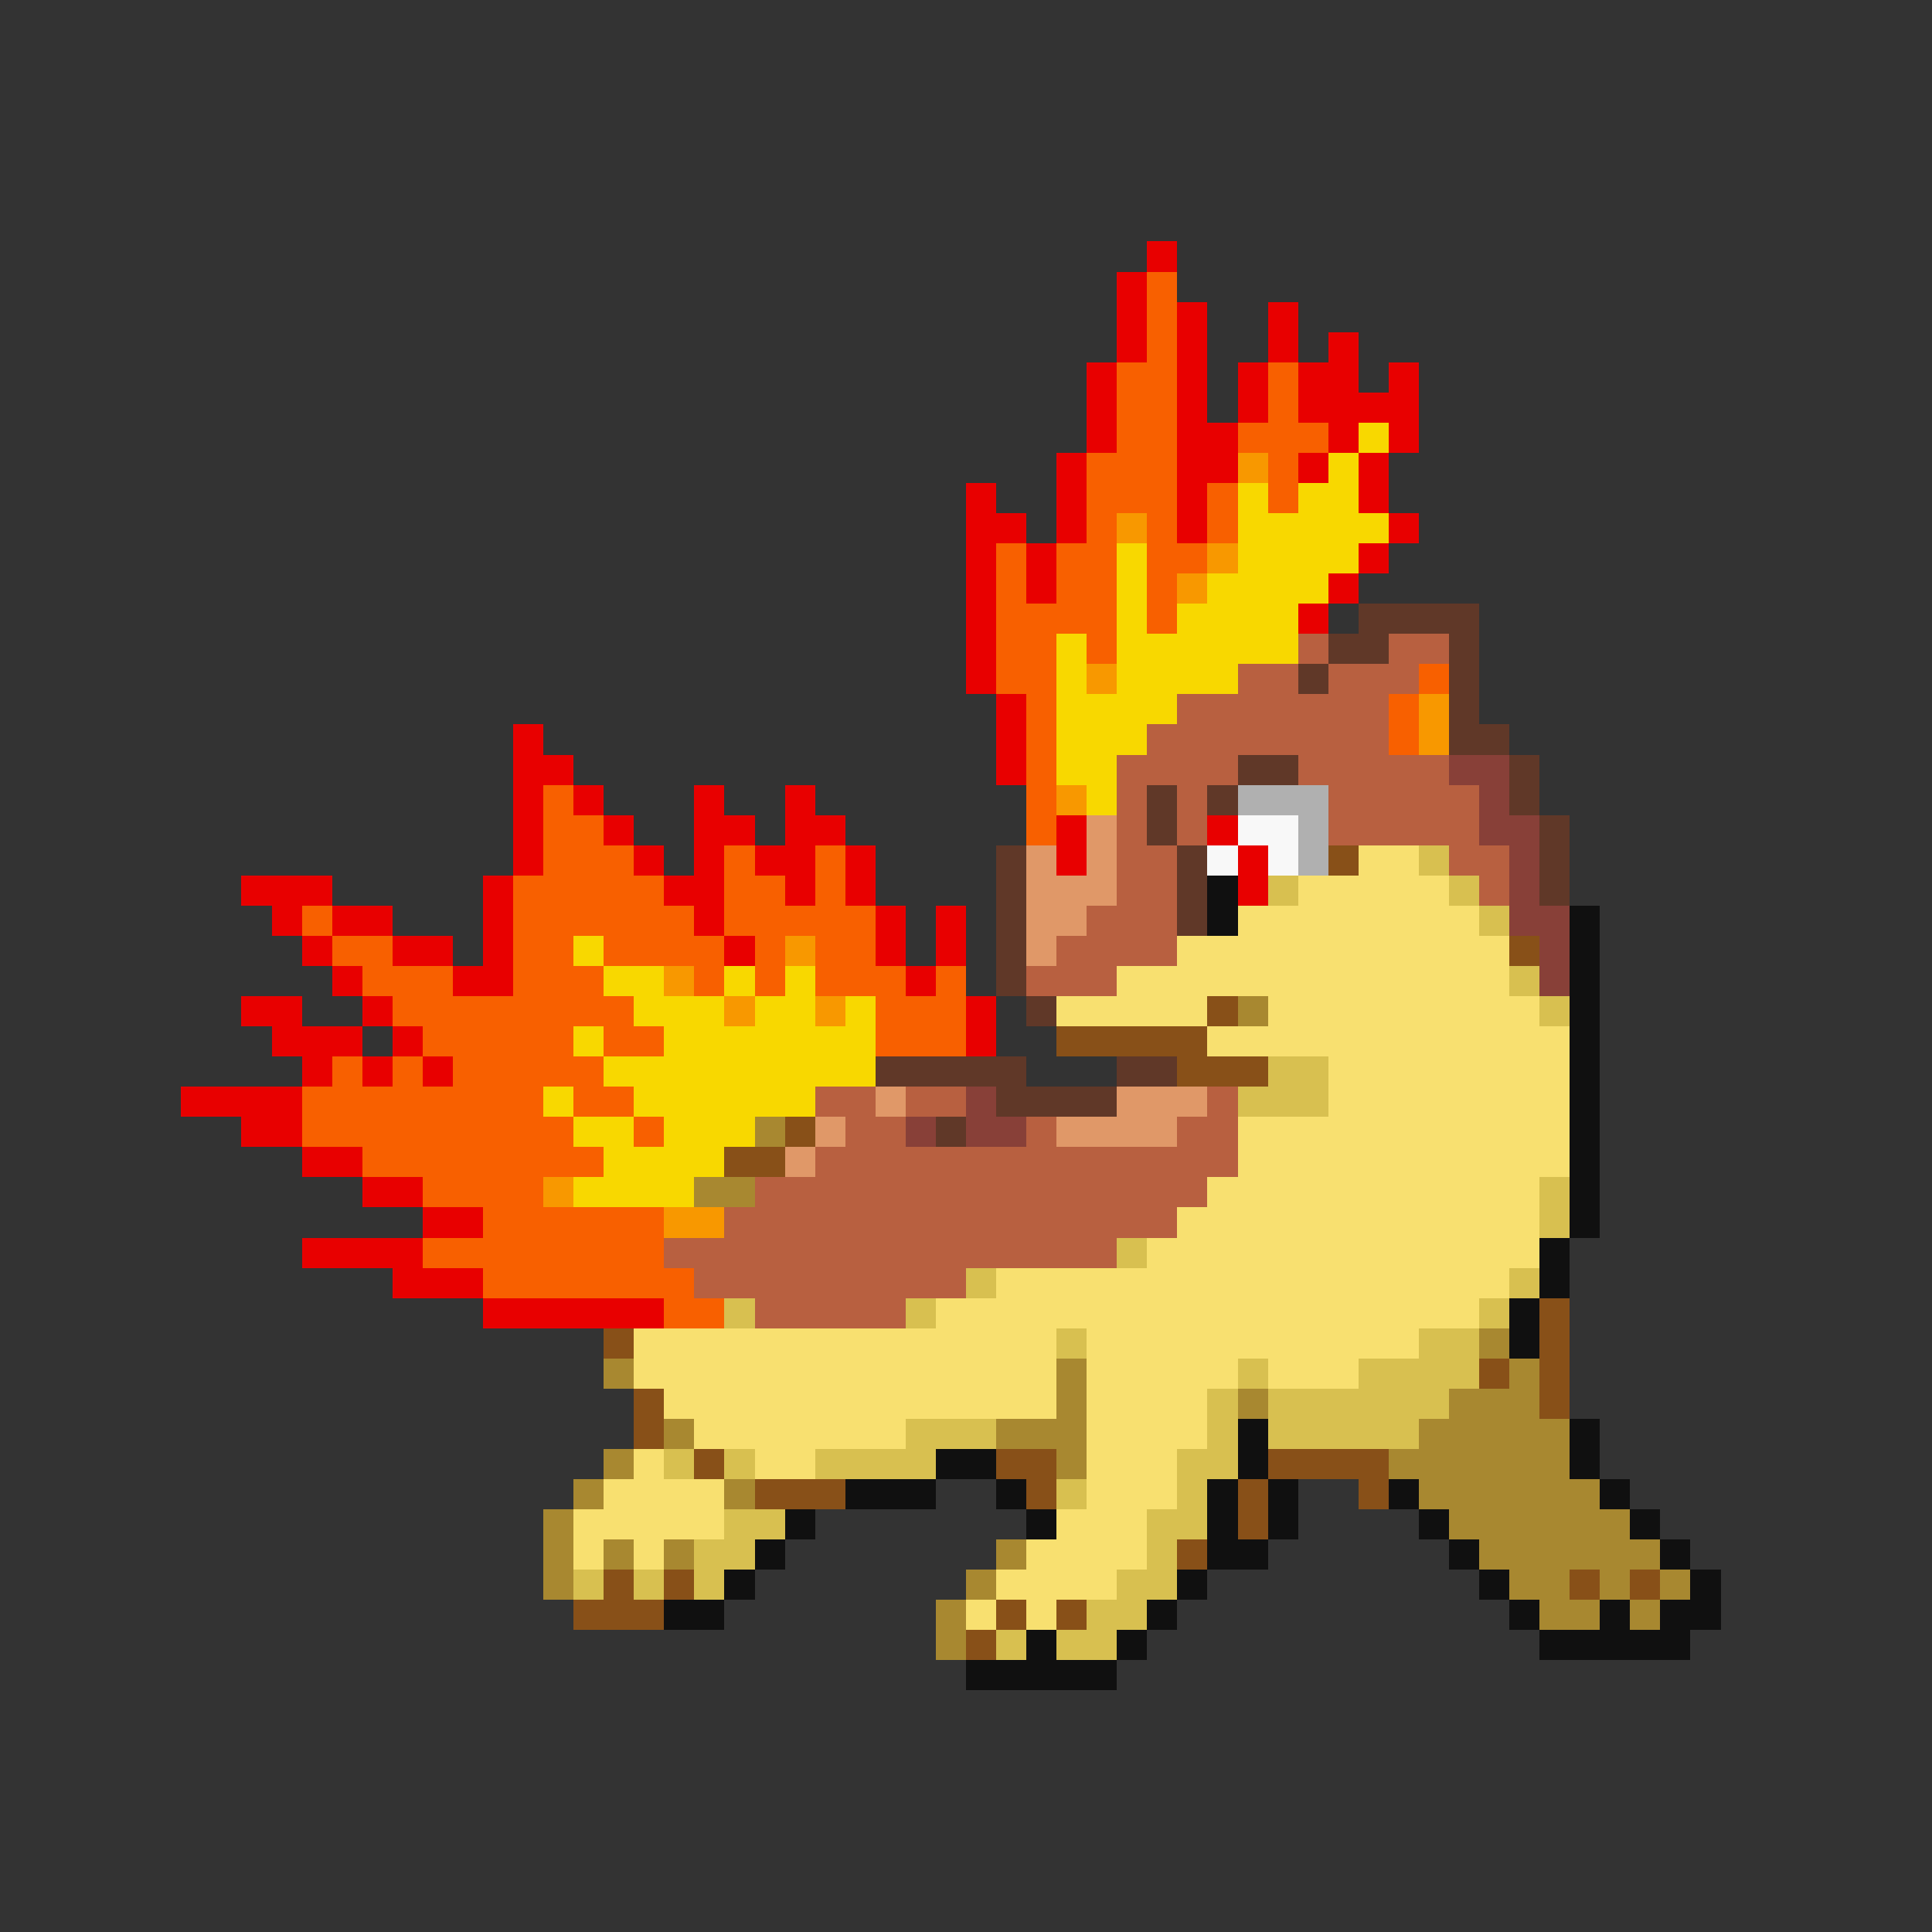 <svg xmlns="http://www.w3.org/2000/svg" viewBox="0 -0.5 64 64" shape-rendering="crispEdges">
<rect x="0" y="-0.5" width="64" height="64" fill="#333333" stroke="none"/>
<path stroke="#e80000" d="M38 8h1M37 9h1M37 10h1M39 10h1M42 10h1M37 11h1M39 11h1M42 11h1M44 11h1M36 12h1M39 12h1M41 12h1M43 12h2M46 12h1M36 13h1M39 13h1M41 13h1M43 13h4M36 14h1M39 14h2M44 14h1M46 14h1M35 15h1M39 15h2M43 15h1M45 15h1M32 16h1M35 16h1M39 16h1M45 16h1M32 17h2M35 17h1M39 17h1M46 17h1M32 18h1M34 18h1M45 18h1M32 19h1M34 19h1M44 19h1M32 20h1M43 20h1M32 21h1M32 22h1M33 23h1M17 24h1M33 24h1M17 25h2M33 25h1M17 26h1M19 26h1M23 26h1M26 26h1M17 27h1M20 27h1M23 27h2M26 27h2M35 27h1M40 27h1M17 28h1M21 28h1M23 28h1M25 28h2M28 28h1M35 28h1M41 28h1M8 29h3M16 29h1M22 29h2M26 29h1M28 29h1M41 29h1M9 30h1M11 30h2M16 30h1M23 30h1M29 30h1M31 30h1M10 31h1M13 31h2M16 31h1M24 31h1M29 31h1M31 31h1M11 32h1M15 32h2M30 32h1M8 33h2M12 33h1M32 33h1M9 34h3M13 34h1M32 34h1M10 35h1M12 35h1M14 35h1M6 36h4M8 37h2M10 38h2M12 39h2M14 40h2M10 41h4M13 42h3M16 43h6" />
<path stroke="#f86000" d="M38 9h1M38 10h1M38 11h1M37 12h2M42 12h1M37 13h2M42 13h1M37 14h2M41 14h3M36 15h3M42 15h1M36 16h3M40 16h1M42 16h1M36 17h1M38 17h1M40 17h1M33 18h1M35 18h2M38 18h2M33 19h1M35 19h2M38 19h1M33 20h4M38 20h1M33 21h2M36 21h1M33 22h2M47 22h1M34 23h1M46 23h1M34 24h1M46 24h1M34 25h1M18 26h1M34 26h1M18 27h2M34 27h1M18 28h3M24 28h1M27 28h1M17 29h5M24 29h2M27 29h1M10 30h1M17 30h6M24 30h5M11 31h2M17 31h2M20 31h4M25 31h1M27 31h2M12 32h3M17 32h3M23 32h1M25 32h1M27 32h3M31 32h1M13 33h8M29 33h3M14 34h5M20 34h2M29 34h3M11 35h1M13 35h1M15 35h5M10 36h8M19 36h2M10 37h9M21 37h1M12 38h8M14 39h4M16 40h6M14 41h8M16 42h7M22 43h2" />
<path stroke="#f8d800" d="M45 14h1M44 15h1M41 16h1M43 16h2M41 17h5M37 18h1M41 18h4M37 19h1M40 19h4M37 20h1M39 20h4M35 21h1M37 21h6M35 22h1M37 22h4M35 23h4M35 24h3M35 25h2M36 26h1M19 31h1M20 32h2M24 32h1M26 32h1M21 33h3M25 33h2M28 33h1M19 34h1M22 34h7M20 35h9M18 36h1M21 36h6M19 37h2M22 37h3M20 38h4M19 39h4" />
<path stroke="#f89800" d="M41 15h1M37 17h1M40 18h1M39 19h1M36 22h1M47 23h1M47 24h1M35 26h1M26 31h1M22 32h1M24 33h1M27 33h1M18 39h1M22 40h2" />
<path stroke="#603828" d="M45 20h4M44 21h2M48 21h1M43 22h1M48 22h1M48 23h1M48 24h2M41 25h2M50 25h1M38 26h1M40 26h1M50 26h1M38 27h1M51 27h1M33 28h1M39 28h1M51 28h1M33 29h1M39 29h1M51 29h1M33 30h1M39 30h1M33 31h1M33 32h1M34 33h1M29 35h5M37 35h2M33 36h4M31 37h1" />
<path stroke="#b86040" d="M43 21h1M46 21h2M41 22h2M44 22h3M39 23h7M38 24h8M37 25h4M43 25h5M37 26h1M39 26h1M44 26h5M37 27h1M39 27h1M44 27h5M37 28h2M48 28h2M37 29h2M49 29h1M36 30h3M35 31h4M34 32h3M27 36h2M30 36h2M40 36h1M28 37h2M34 37h1M39 37h2M27 38h14M25 39h15M24 40h15M22 41h15M23 42h9M25 43h5" />
<path stroke="#884038" d="M48 25h2M49 26h1M49 27h2M50 28h1M50 29h1M50 30h2M51 31h1M51 32h1M32 36h1M30 37h1M32 37h2" />
<path stroke="#b0b0b0" d="M41 26h3M43 27h1M43 28h1" />
<path stroke="#e09868" d="M36 27h1M34 28h1M36 28h1M34 29h3M34 30h2M34 31h1M29 36h1M37 36h3M27 37h1M35 37h4M26 38h1" />
<path stroke="#f8f8f8" d="M41 27h2M40 28h1M42 28h1" />
<path stroke="#885018" d="M44 28h1M50 31h1M40 33h1M35 34h5M39 35h3M26 37h1M24 38h2M51 43h1M20 44h1M51 44h1M49 45h1M51 45h1M21 46h1M51 46h1M21 47h1M23 48h1M33 48h2M42 48h4M25 49h3M34 49h1M41 49h1M45 49h1M41 50h1M39 51h1M20 52h1M22 52h1M52 52h1M54 52h1M19 53h3M33 53h1M35 53h1M32 54h1" />
<path stroke="#f8e070" d="M45 28h2M43 29h5M41 30h8M39 31h11M37 32h13M35 33h5M42 33h9M40 34h12M44 35h8M44 36h8M41 37h11M41 38h11M40 39h11M39 40h12M38 41h13M33 42h17M31 43h18M21 44h14M36 44h11M21 45h14M36 45h5M42 45h3M22 46h13M36 46h4M23 47h7M36 47h4M21 48h1M25 48h2M36 48h3M20 49h4M36 49h3M19 50h5M35 50h3M19 51h1M21 51h1M34 51h4M33 52h4M32 53h1M34 53h1" />
<path stroke="#d8c050" d="M47 28h1M42 29h1M48 29h1M49 30h1M50 32h1M51 33h1M42 35h2M41 36h3M51 39h1M51 40h1M37 41h1M32 42h1M50 42h1M24 43h1M30 43h1M49 43h1M35 44h1M47 44h2M41 45h1M45 45h4M40 46h1M42 46h6M30 47h3M40 47h1M42 47h5M22 48h1M24 48h1M27 48h4M39 48h2M35 49h1M39 49h1M24 50h2M38 50h2M23 51h2M38 51h1M19 52h1M21 52h1M23 52h1M37 52h2M36 53h2M33 54h1M35 54h2" />
<path stroke="#101010" d="M40 29h1M40 30h1M52 30h1M52 31h1M52 32h1M52 33h1M52 34h1M52 35h1M52 36h1M52 37h1M52 38h1M52 39h1M52 40h1M51 41h1M51 42h1M50 43h1M50 44h1M41 47h1M52 47h1M31 48h2M41 48h1M52 48h1M28 49h3M33 49h1M40 49h1M42 49h1M46 49h1M53 49h1M26 50h1M34 50h1M40 50h1M42 50h1M47 50h1M54 50h1M25 51h1M40 51h2M48 51h1M55 51h1M24 52h1M39 52h1M49 52h1M56 52h1M22 53h2M38 53h1M50 53h1M53 53h1M55 53h2M34 54h1M37 54h1M51 54h5M32 55h5" />
<path stroke="#a88830" d="M41 33h1M25 37h1M23 39h2M49 44h1M20 45h1M35 45h1M50 45h1M35 46h1M41 46h1M48 46h3M22 47h1M33 47h3M47 47h5M20 48h1M35 48h1M46 48h6M19 49h1M24 49h1M47 49h6M18 50h1M48 50h6M18 51h1M20 51h1M22 51h1M33 51h1M49 51h6M18 52h1M32 52h1M50 52h2M53 52h1M55 52h1M31 53h1M51 53h2M54 53h1M31 54h1" />
</svg>